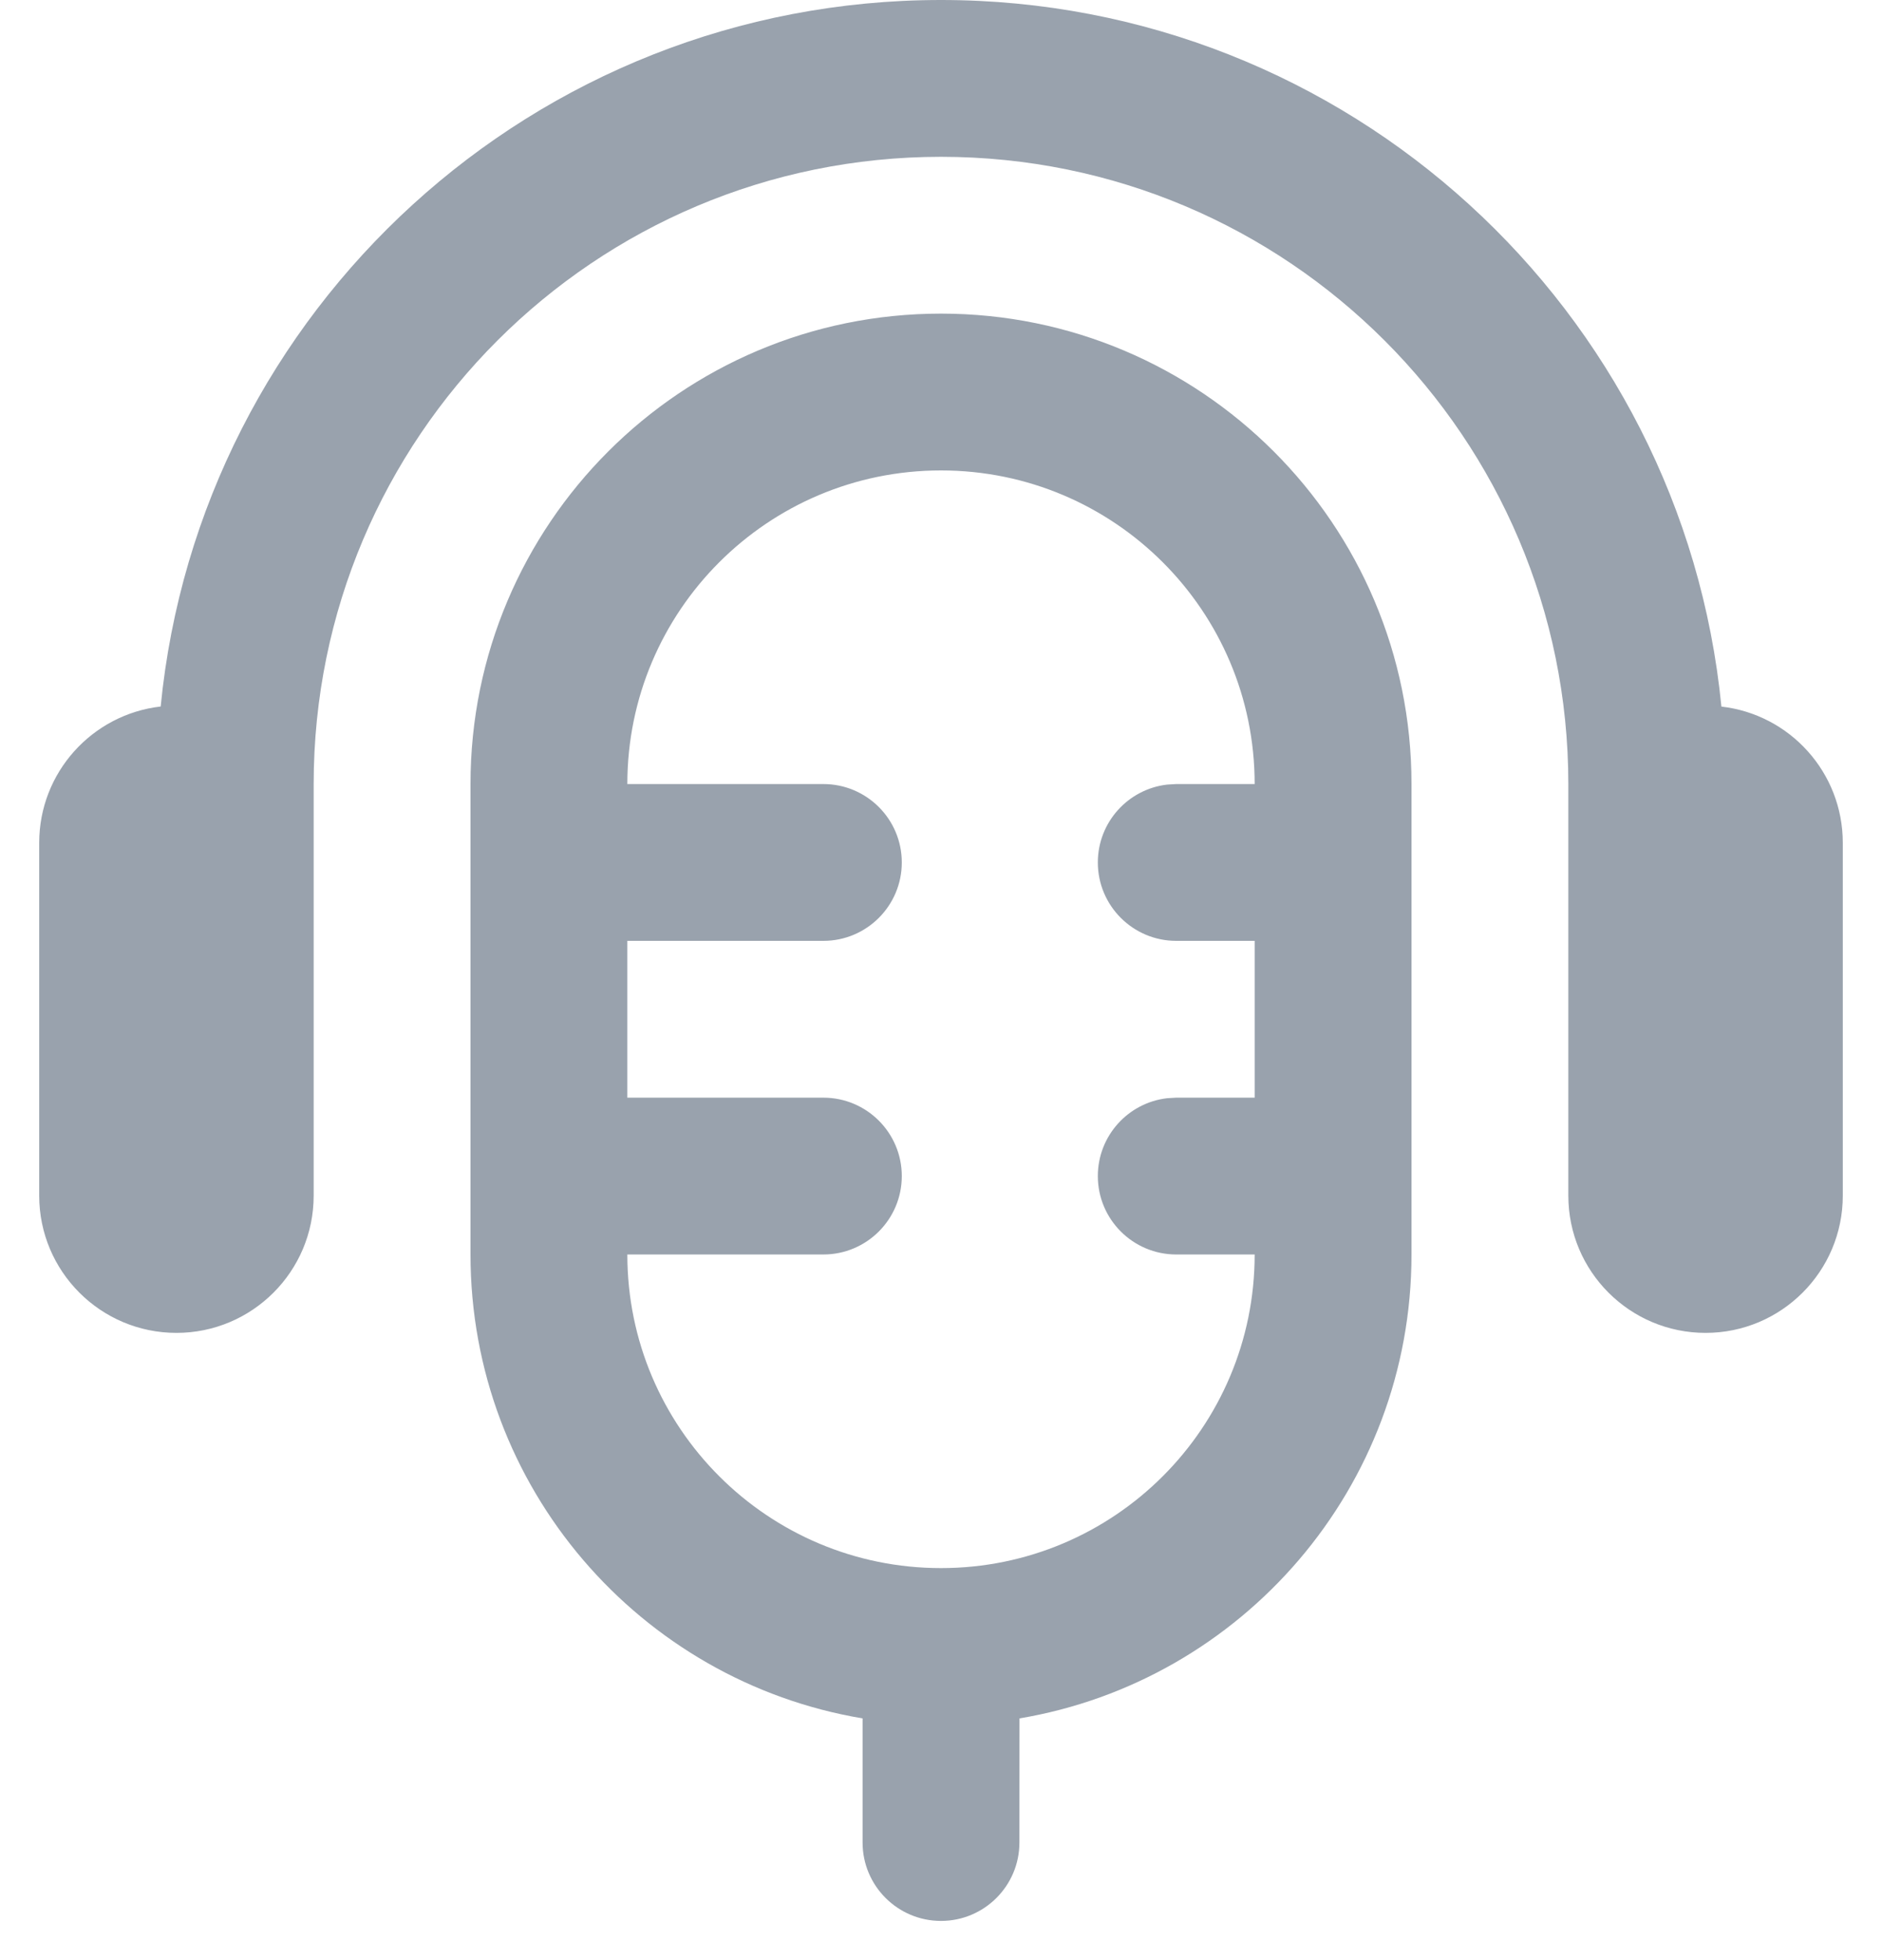 <svg width="24" height="25" viewBox="0 0 24 25" fill="none" xmlns="http://www.w3.org/2000/svg">
<path d="M12 4C15.314 4 18 6.686 18 10V16C18 18.973 15.838 21.441 13.001 21.917L13 23.5C13 24.052 12.552 24.5 12 24.5C11.448 24.5 11 24.052 11 23.5L11 21.917C8.162 21.441 6 18.973 6 16V10C6 6.686 8.686 4 12 4ZM12 6C9.791 6 8 7.791 8 10H10.5C11.052 10 11.5 10.448 11.5 11C11.5 11.552 11.052 12 10.5 12H8V14H10.5C11.052 14 11.5 14.448 11.5 15C11.5 15.552 11.052 16 10.5 16H8C8 18.209 9.791 20 12 20C14.209 20 16 18.209 16 16H15C14.448 16 14 15.552 14 15C14 14.487 14.386 14.065 14.883 14.007L15 14H16V12H15C14.448 12 14 11.552 14 11C14 10.487 14.386 10.065 14.883 10.007L15 10H16C16 7.791 14.209 6 12 6ZM12 0C17.189 0 21.456 3.953 21.952 9.012C22.823 9.111 23.5 9.851 23.5 10.75V15.25C23.5 16.216 22.716 17 21.75 17C20.784 17 20 16.216 20 15.25V10C20 5.582 16.418 2 12 2C7.582 2 4 5.582 4 10V15.25C4 16.216 3.216 17 2.25 17C1.284 17 0.5 16.216 0.5 15.25V10.75C0.5 9.851 1.177 9.111 2.049 9.011C2.544 3.953 6.811 0 12 0Z" fill="#99A2AD"/>
</svg>
